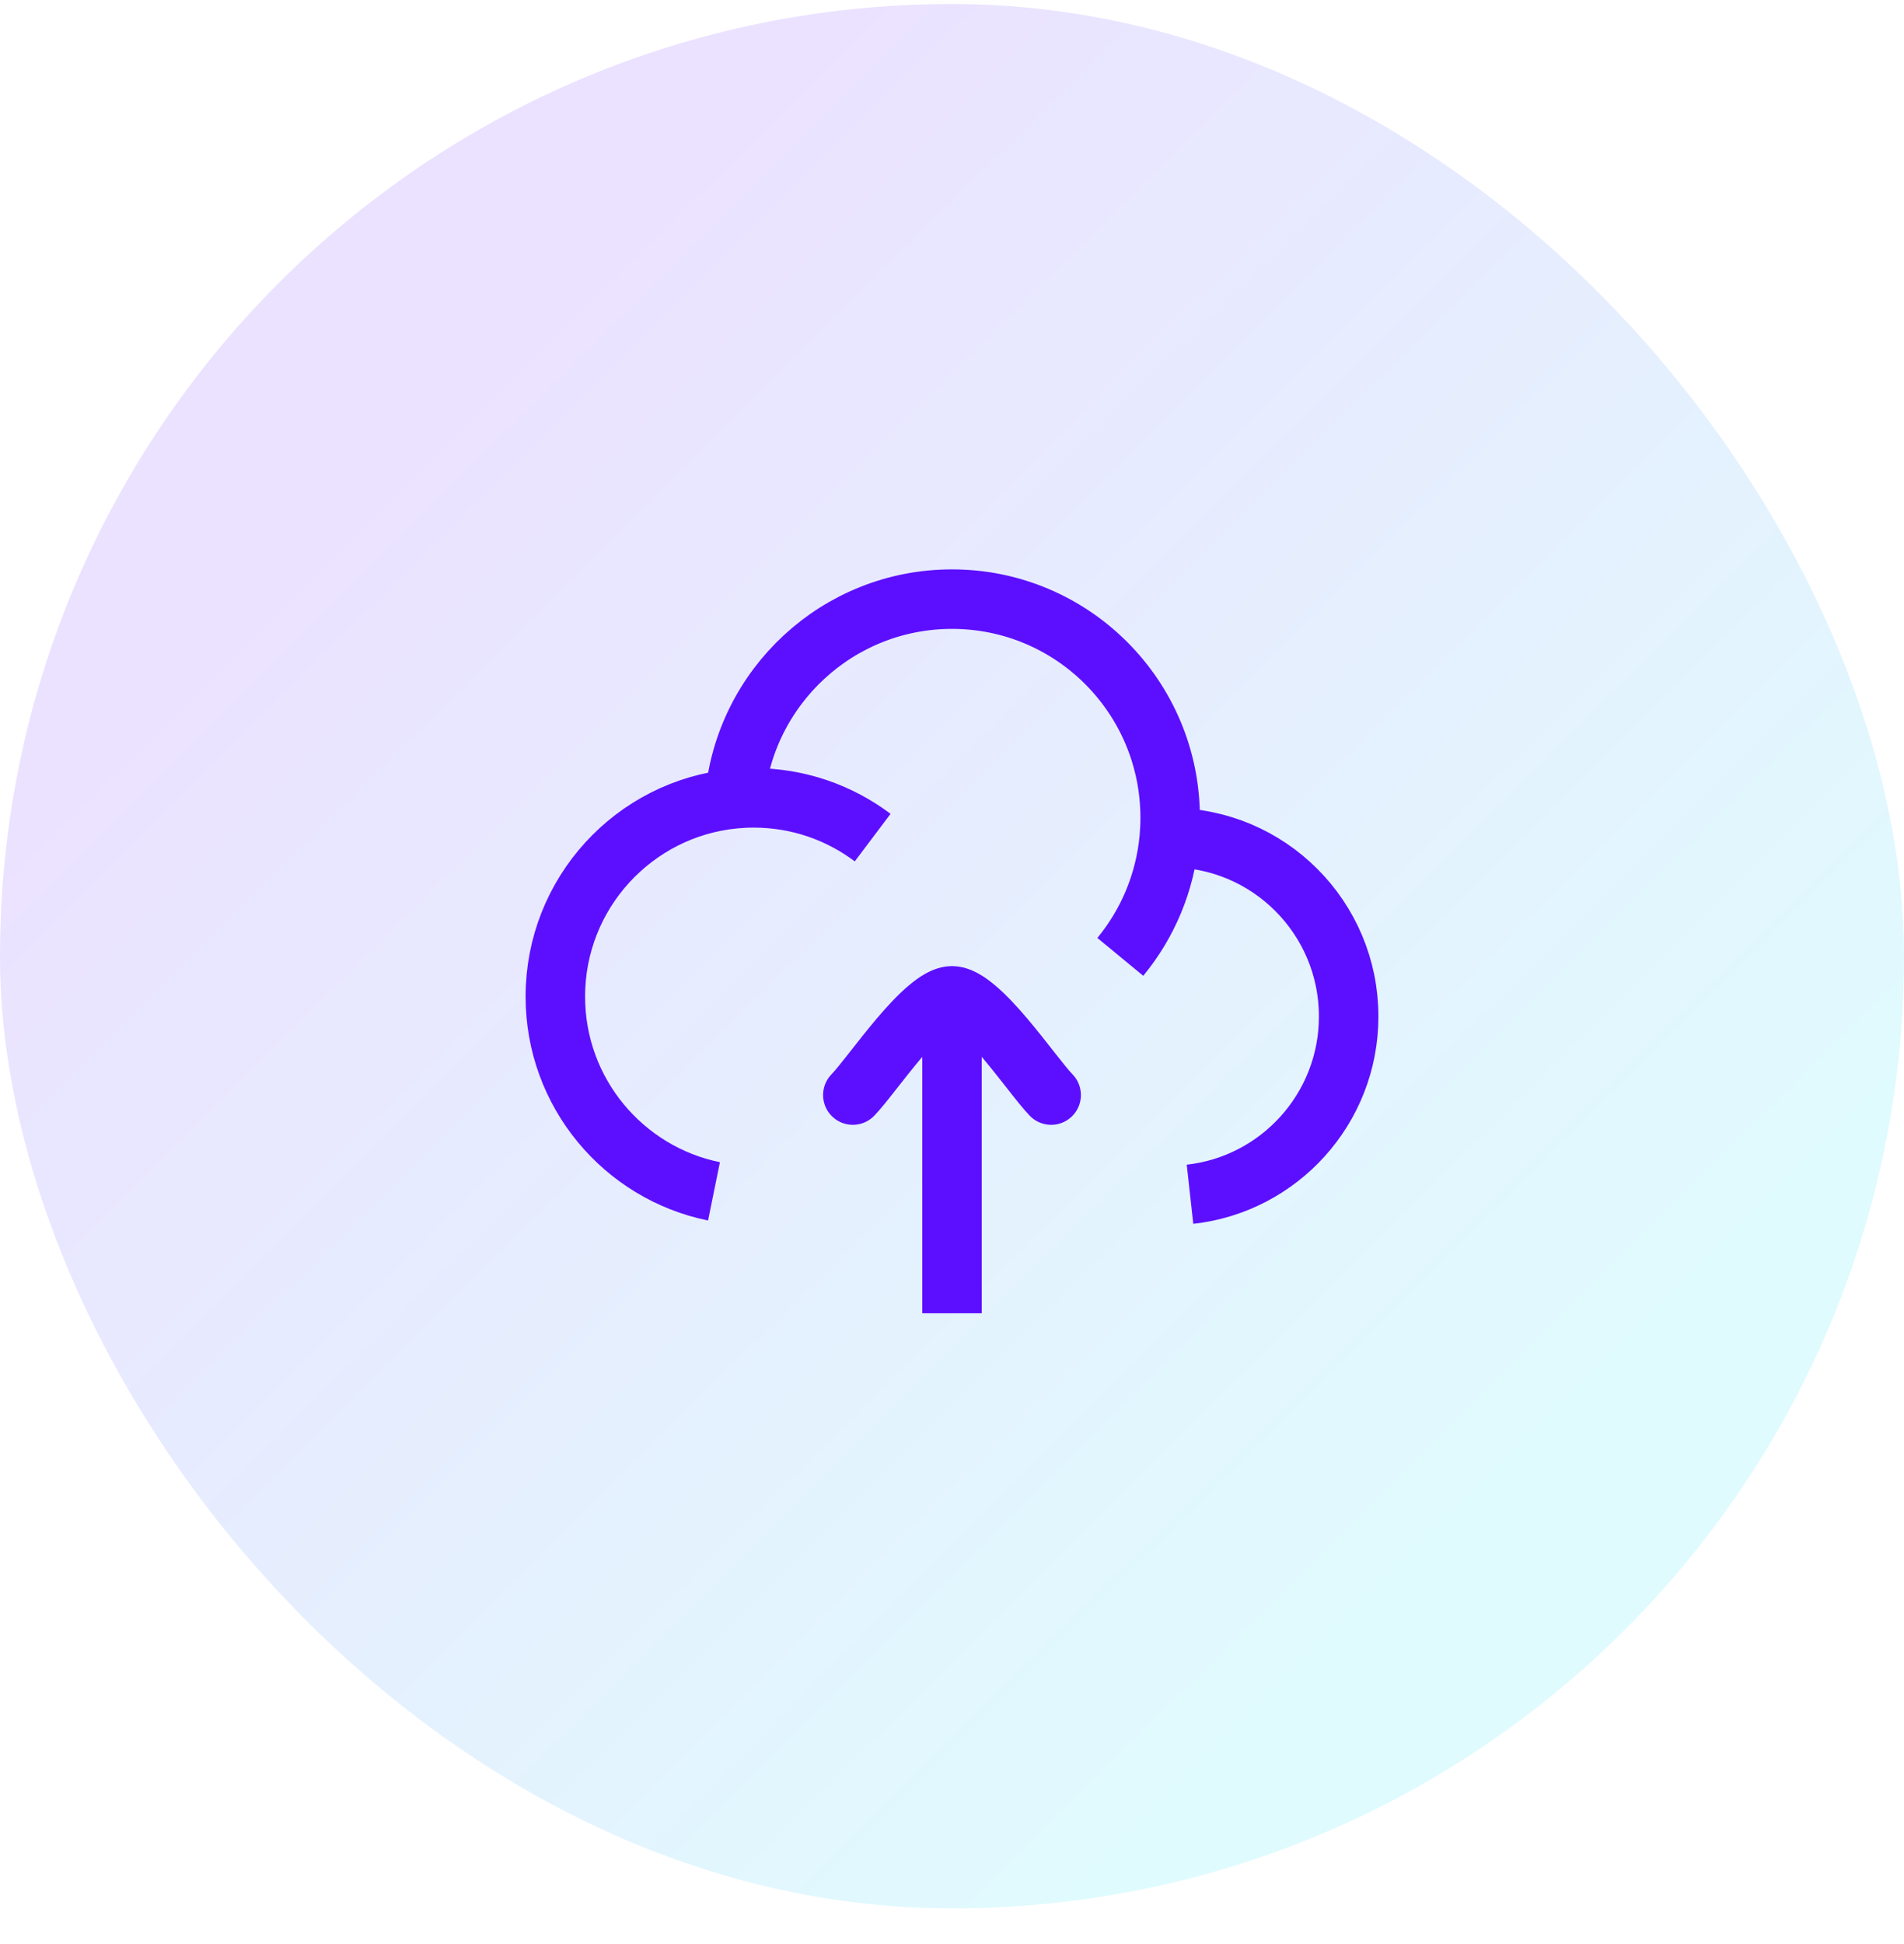 <svg width="48" height="49" viewBox="0 0 48 49" fill="none" xmlns="http://www.w3.org/2000/svg">
<rect opacity="0.12" y="0.101" width="48" height="48" rx="24" fill="url(#paint0_linear_130_7442)"/>
<path d="M29.478 21.112C29.485 21.112 29.492 21.112 29.5 21.112C31.985 21.112 34 23.131 34 25.62C34 27.941 32.25 29.852 30 30.101M29.478 21.112C29.492 20.947 29.5 20.78 29.5 20.611C29.5 17.568 27.038 15.101 24 15.101C21.123 15.101 18.762 17.314 18.52 20.133M29.478 21.112C29.375 22.249 28.929 23.286 28.243 24.118M18.52 20.133C15.984 20.375 14 22.515 14 25.119C14 27.543 15.718 29.564 18 30.028M18.52 20.133C18.678 20.118 18.838 20.11 19 20.11C20.126 20.11 21.165 20.483 22 21.112" stroke="#5C0FFF" stroke-width="1.5" stroke-linejoin="round"/>
<path d="M24 25.101L24 24.351L24 25.101ZM20.962 27.078C20.674 27.375 20.68 27.85 20.977 28.139C21.274 28.428 21.749 28.421 22.038 28.124L20.962 27.078ZM25.962 28.124C26.251 28.421 26.726 28.428 27.023 28.139C27.32 27.85 27.326 27.375 27.038 27.078L25.962 28.124ZM23.25 25.101L23.25 33.101L24.75 33.101L24.75 25.101L23.25 25.101ZM24 24.351C23.742 24.351 23.519 24.44 23.358 24.526C23.19 24.616 23.035 24.732 22.897 24.85C22.621 25.084 22.346 25.386 22.099 25.677C21.851 25.97 21.61 26.279 21.41 26.534C21.197 26.805 21.051 26.987 20.962 27.078L22.038 28.124C22.195 27.962 22.397 27.705 22.589 27.46C22.795 27.199 23.017 26.914 23.244 26.646C23.474 26.375 23.687 26.147 23.869 25.992C23.96 25.914 24.026 25.87 24.066 25.849C24.112 25.824 24.083 25.851 24 25.851L24 24.351ZM27.038 27.078C26.949 26.987 26.803 26.805 26.59 26.534C26.39 26.279 26.149 25.97 25.901 25.677C25.654 25.386 25.379 25.084 25.103 24.85C24.965 24.732 24.81 24.616 24.642 24.526C24.481 24.44 24.258 24.351 24 24.351L24 25.851C23.917 25.851 23.888 25.824 23.934 25.849C23.974 25.87 24.04 25.914 24.131 25.992C24.313 26.147 24.526 26.375 24.756 26.646C24.983 26.914 25.205 27.199 25.411 27.46C25.603 27.705 25.805 27.962 25.962 28.124L27.038 27.078Z" fill="#5C0FFF"/>
<defs>
<linearGradient id="paint0_linear_130_7442" x1="27.045" y1="48.101" x2="0.018" y2="20.898" gradientUnits="userSpaceOnUse">
<stop stop-color="#00DFFD"/>
<stop offset="1" stop-color="#5C0FFF"/>
</linearGradient>
</defs>
</svg>
